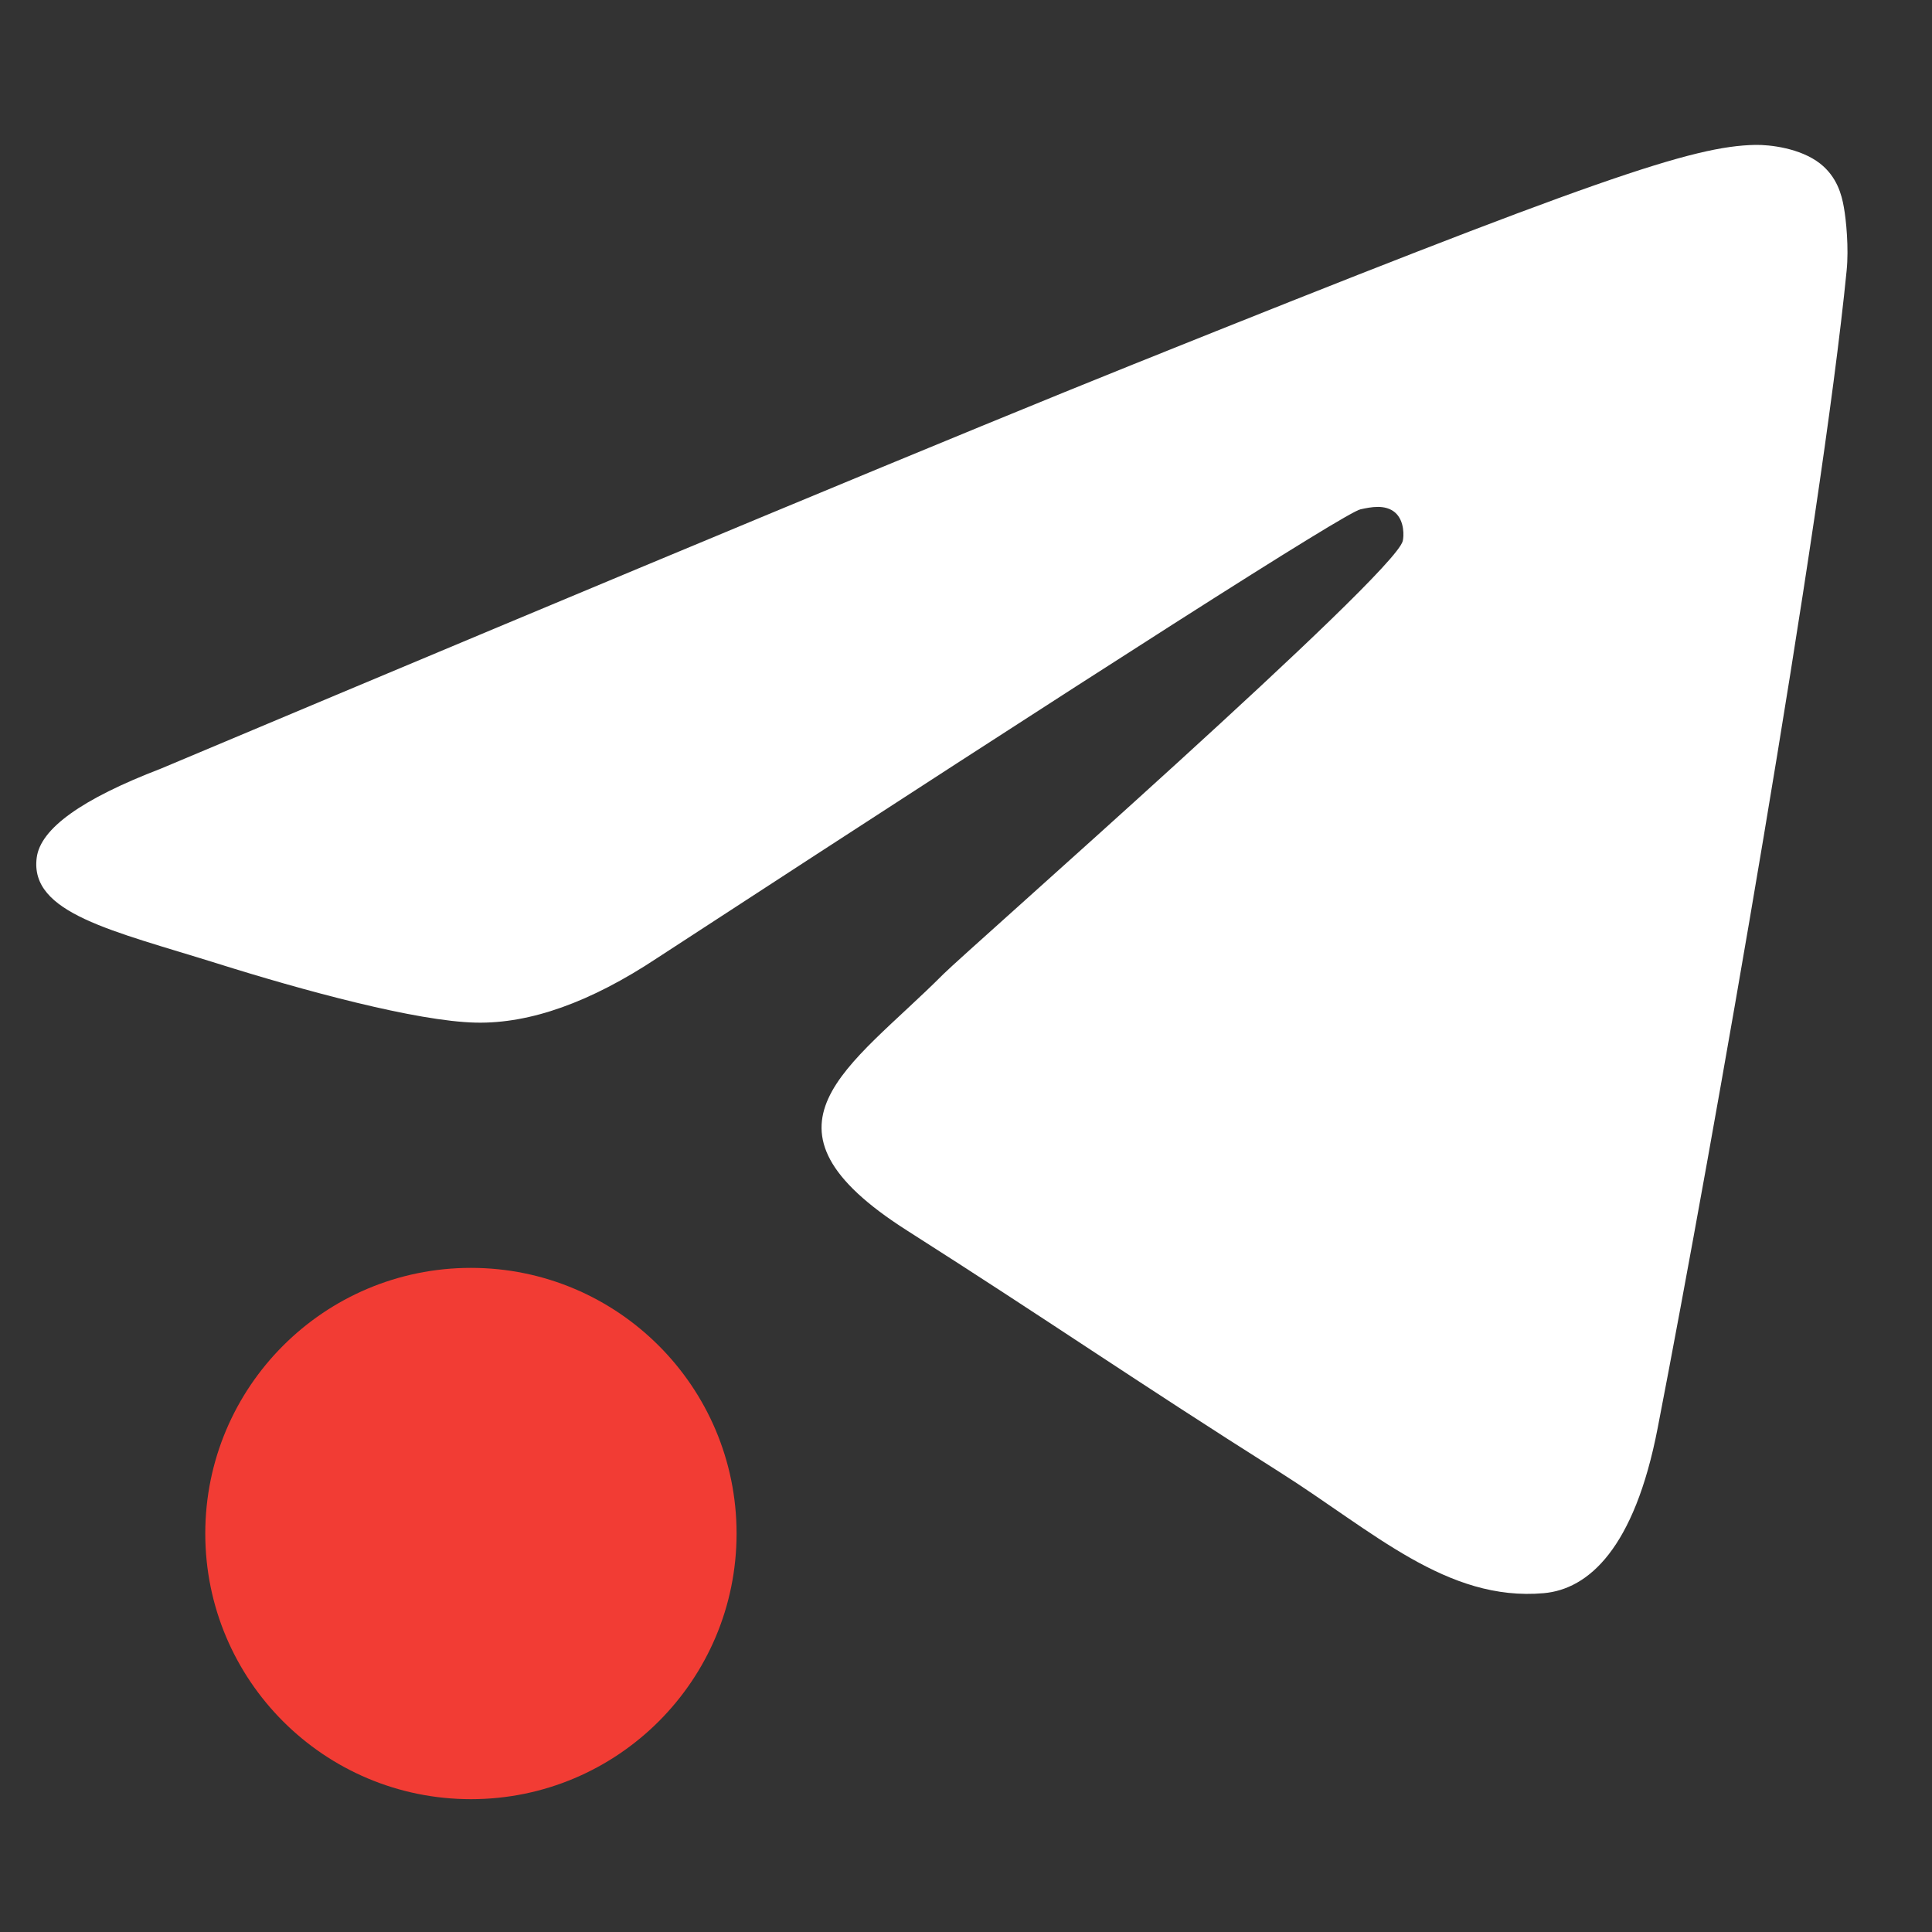 <?xml version="1.0" encoding="UTF-8"?>
<svg width="16px" height="16px" viewBox="0 0 16 16" version="1.1" xmlns="http://www.w3.org/2000/svg" xmlns:xlink="http://www.w3.org/1999/xlink">
    <rect x="0" y="0" width="16" height="16" fill="#333333" stroke="none"/>
    <g id="plane" stroke="none" stroke-width="1" fill="none" fill-rule="evenodd">
        <path d="M1.331,6.366 C5.358,4.672 8.043,3.556 9.386,3.017 C13.222,1.476 14.019,1.209 14.538,1.2 C14.653,1.198 14.908,1.225 15.074,1.355 C15.213,1.465 15.252,1.612 15.27,1.716 C15.289,1.82 15.312,2.056 15.293,2.241 C15.085,4.349 14.186,9.466 13.728,11.827 C13.535,12.826 13.154,13.161 12.785,13.194 C11.982,13.265 11.373,12.682 10.597,12.191 C9.381,11.422 8.694,10.943 7.514,10.192 C6.15,9.325 7.034,8.848 7.812,8.068 C8.015,7.865 11.549,4.762 11.617,4.48 C11.626,4.445 11.634,4.314 11.553,4.244 C11.472,4.175 11.353,4.199 11.267,4.218 C11.145,4.244 9.203,5.483 5.441,7.935 C4.89,8.3 4.391,8.478 3.943,8.469 C3.45,8.459 2.501,8.2 1.796,7.978 C0.931,7.707 0.244,7.564 0.304,7.103 C0.335,6.862 0.677,6.617 1.331,6.366 Z" id="Path-3" fill="#FFFFFF"></path>
    </g>
    <circle class="error" fill="#f23c34" cx="3.9" cy="12.7" r="2.2"/>
</svg>
